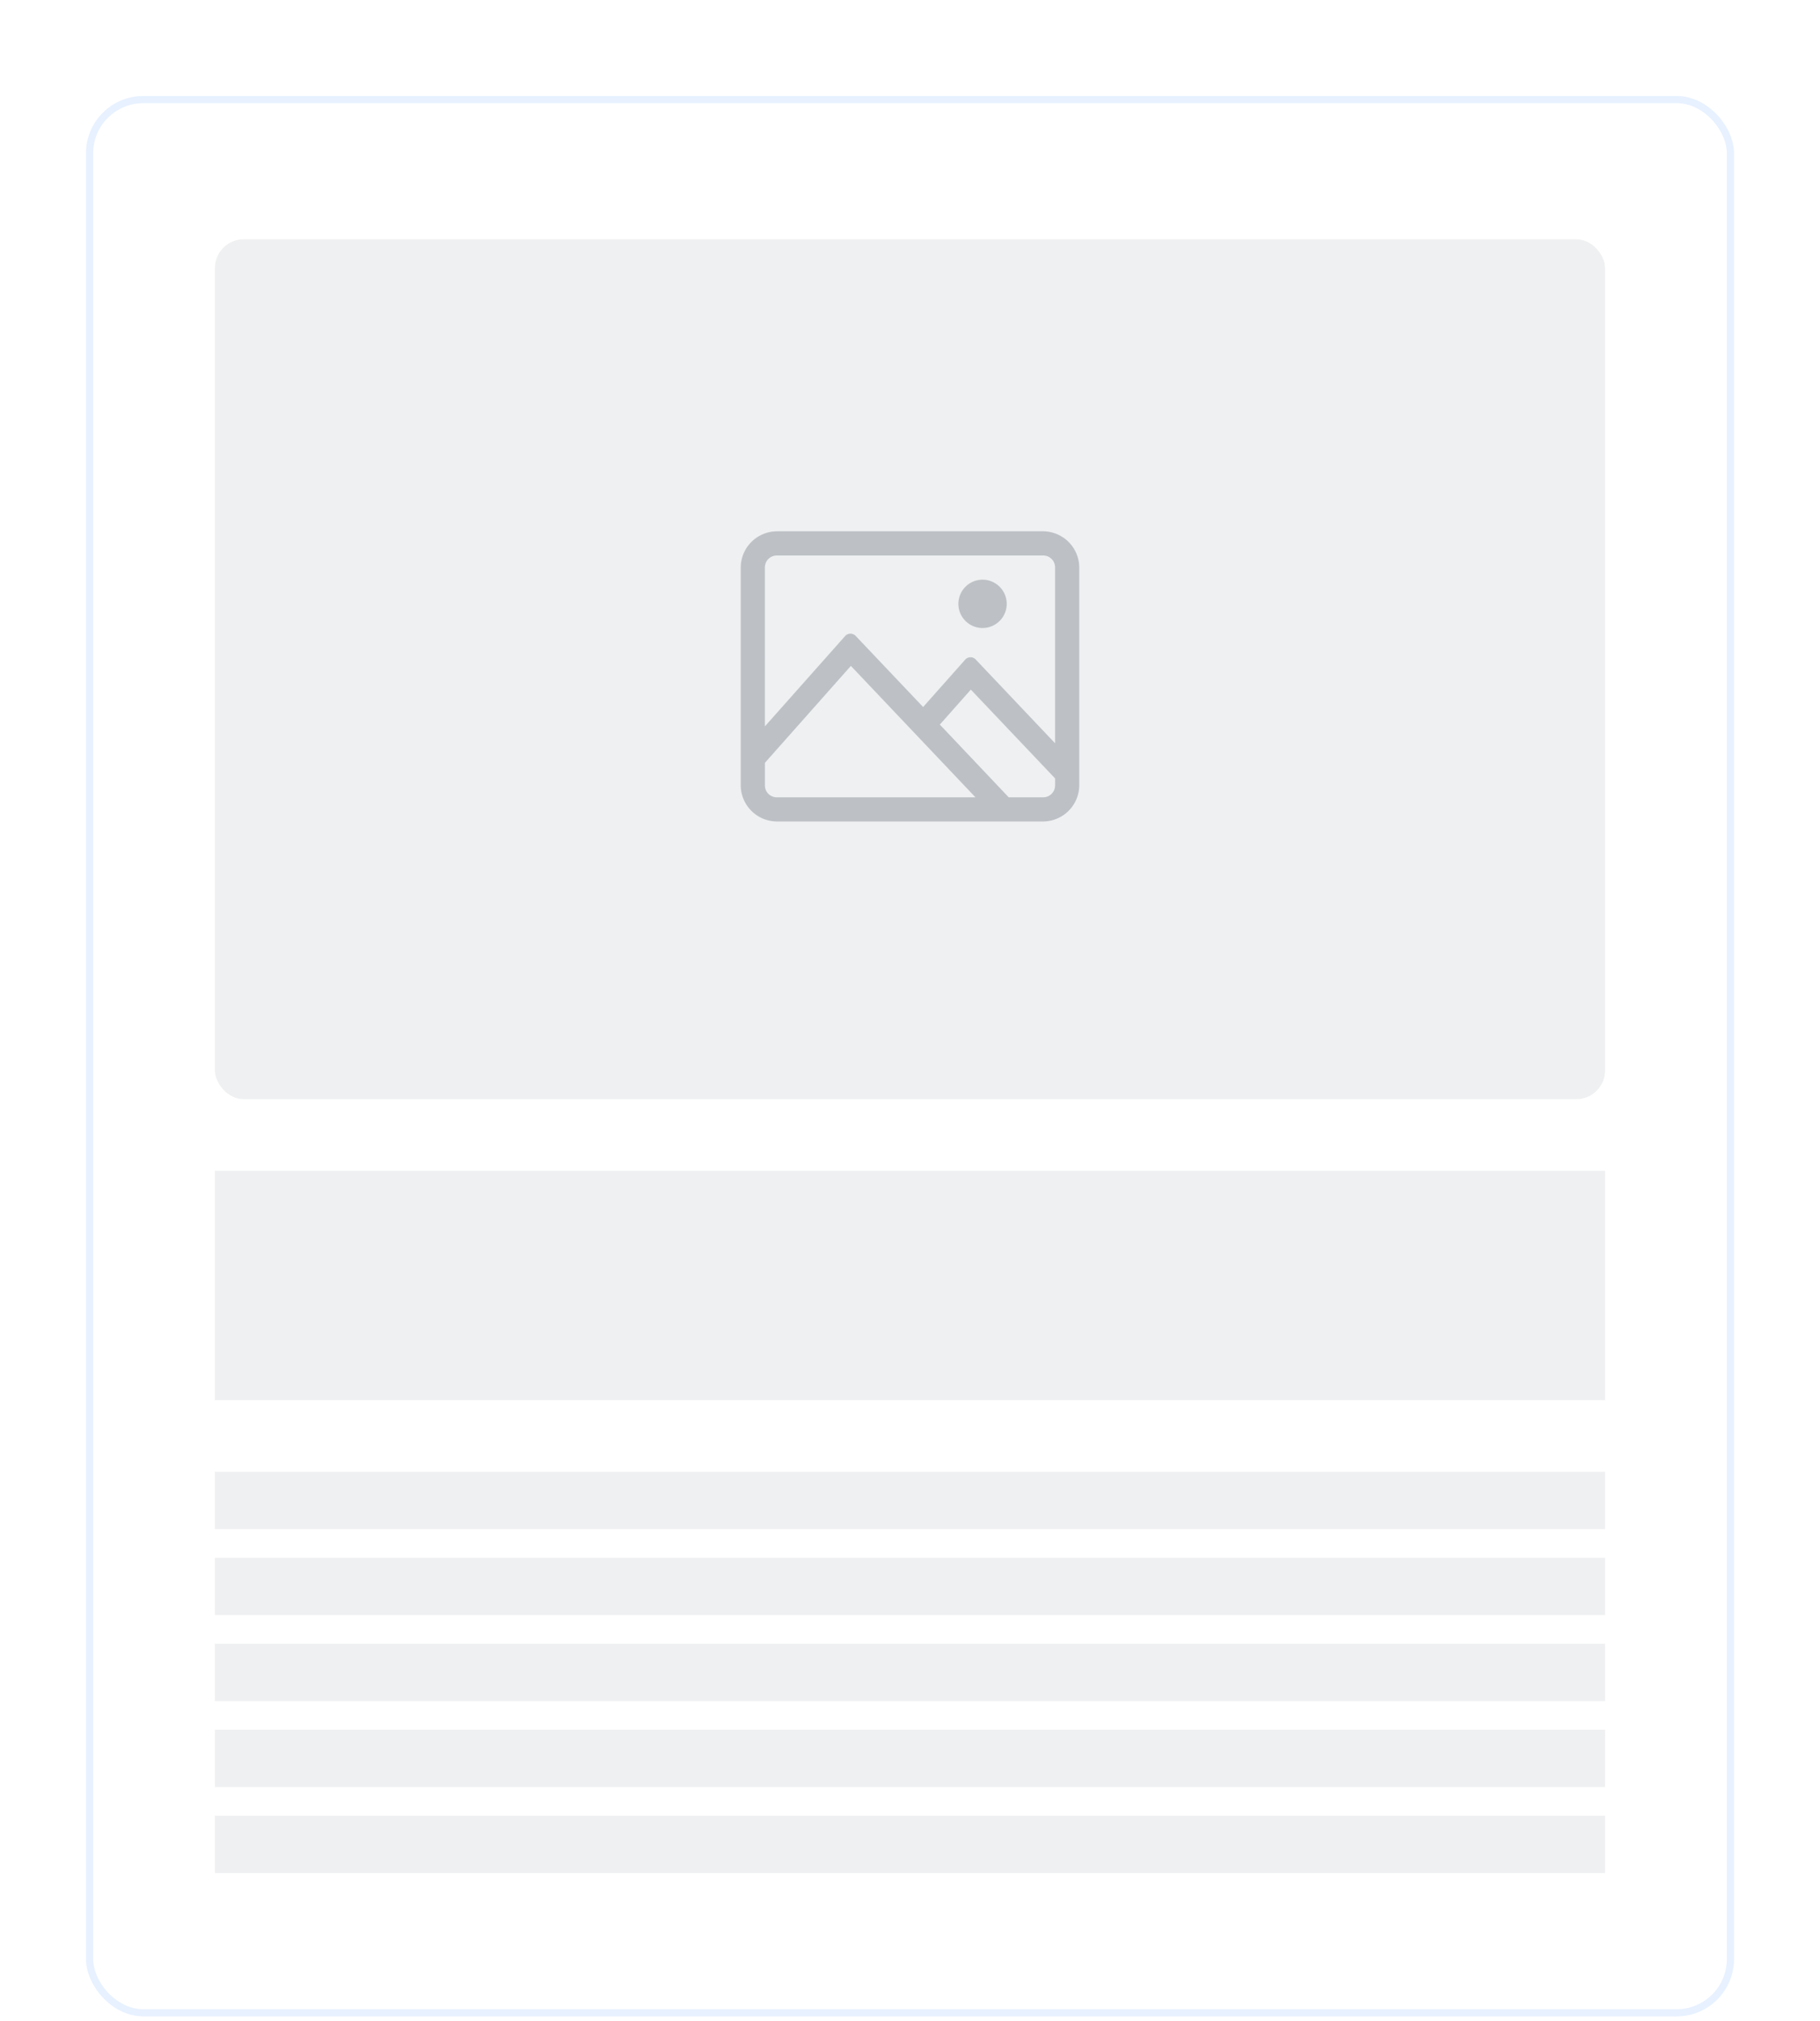 <svg width="127" height="141" fill="none" xmlns="http://www.w3.org/2000/svg"><g filter="url(#a)"><rect x="6" y="6.698" width="115" height="134" rx="4" fill="#fff"/><rect x="6.25" y="6.948" width="114.5" height="133.5" rx="3.75" stroke="#E7F1FF" stroke-width=".5"/></g><rect x="15" y="16.698" width="97" height="60" rx="2" fill="#EFF0F1"/><path fill-rule="evenodd" clip-rule="evenodd" d="M54.219 37.073a2.54 2.54 0 0 0-2.532 2.531v15.188a2.54 2.54 0 0 0 2.532 2.53H72.78a2.54 2.54 0 0 0 2.531-2.53V39.603a2.54 2.54 0 0 0-2.53-2.531H54.218Zm0 1.687H72.78c.475 0 .844.37.844.844v12.26l-5.538-5.846a.5.5 0 0 0-.737.012l-2.934 3.303-4.707-4.963a.5.5 0 0 0-.737.012l-5.597 6.303V39.604c0-.475.37-.844.844-.844Zm14.343 1.688a1.69 1.69 0 0 0-1.687 1.687c0 .93.758 1.688 1.688 1.688a1.69 1.69 0 0 0 1.687-1.688 1.69 1.69 0 0 0-1.688-1.687Zm-9.188 6.018 8.694 9.17h-13.85a.833.833 0 0 1-.843-.845V53.23l5.998-6.763Zm8.371 1.655 5.88 6.196v.474c0 .475-.37.844-.844.844h-2.393l-4.805-5.075 2.162-2.44Z" fill="#BDC1C6"/><path fill="#EFF0F1" d="M15 81.698h97v16H15zm0 21h97v4H15zm0 6h97v4H15zm0 6h97v4H15zm0 6h97v4H15zm0 6h97v4H15z"/><defs><filter id="a" x="0" y=".698" width="127" height="146" filterUnits="userSpaceOnUse" color-interpolation-filters="sRGB"><feFlood flood-opacity="0" result="BackgroundImageFix"/><feColorMatrix in="SourceAlpha" values="0 0 0 0 0 0 0 0 0 0 0 0 0 0 0 0 0 0 127 0" result="hardAlpha"/><feOffset/><feGaussianBlur stdDeviation="3"/><feColorMatrix values="0 0 0 0 0 0 0 0 0 0 0 0 0 0 0 0 0 0 0.1 0"/><feBlend in2="BackgroundImageFix" result="effect1_dropShadow"/><feBlend in="SourceGraphic" in2="effect1_dropShadow" result="shape"/></filter></defs></svg>